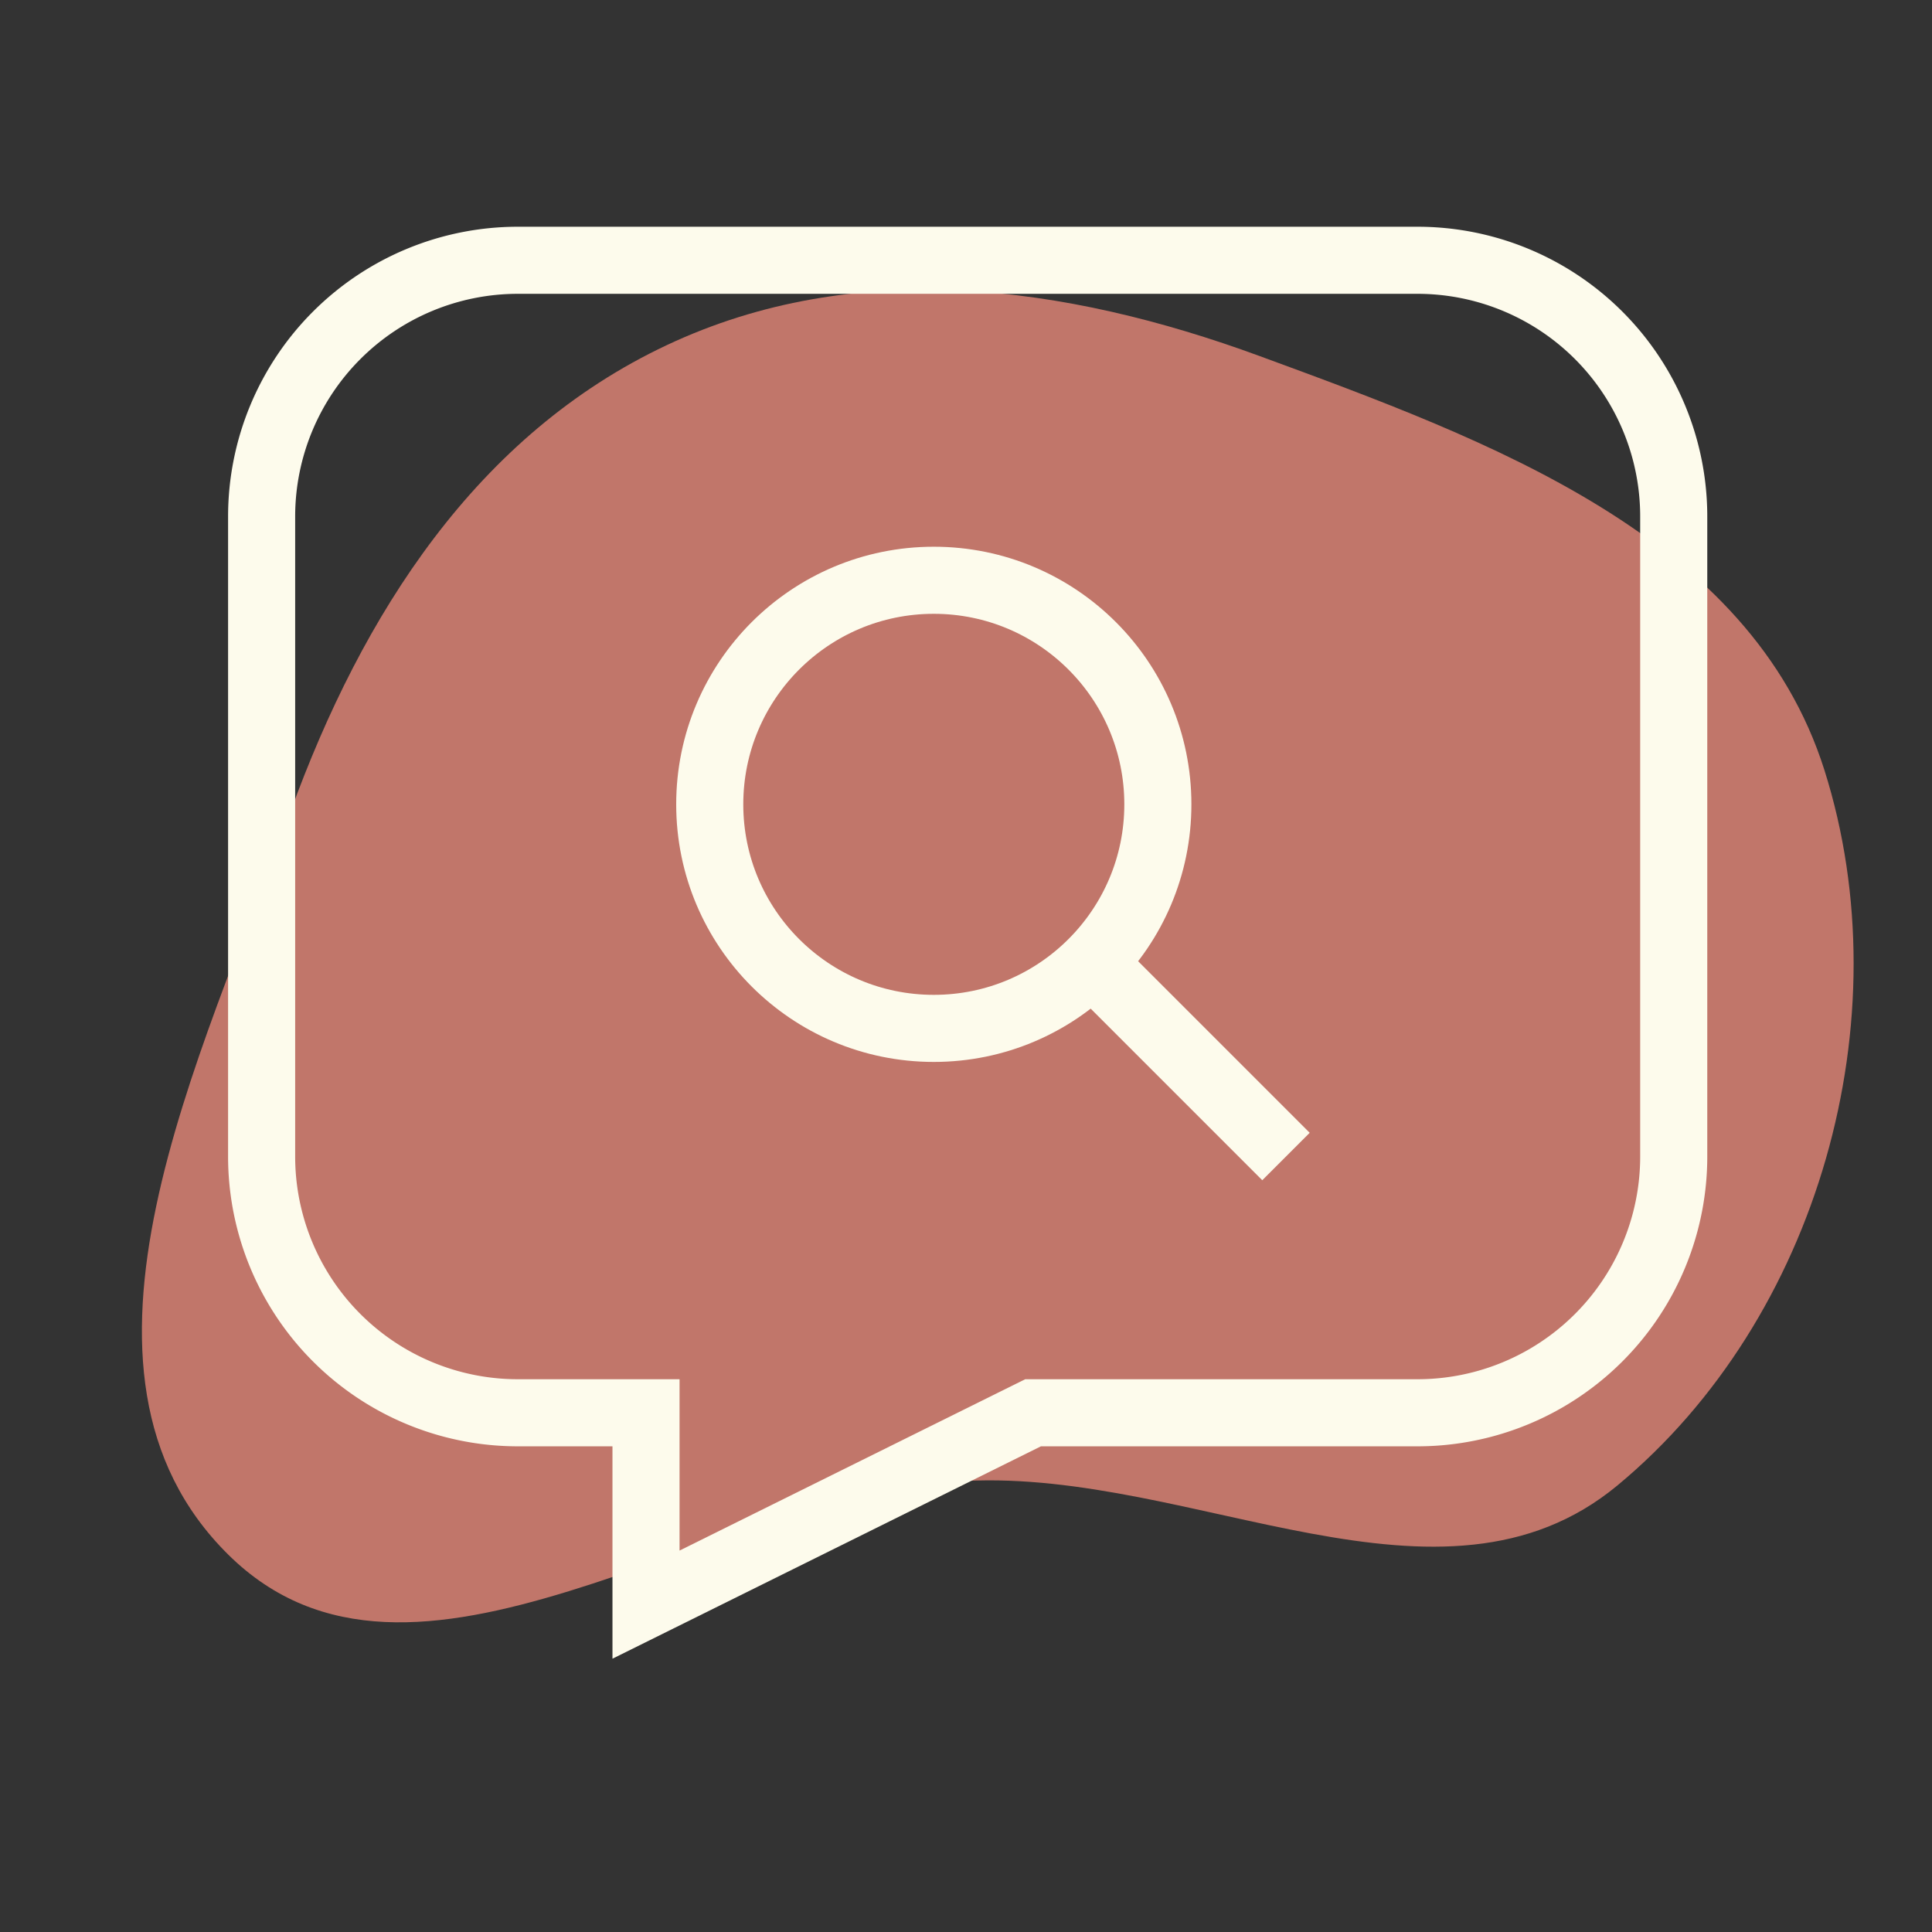 <!DOCTYPE svg PUBLIC "-//W3C//DTD SVG 1.1//EN" "http://www.w3.org/Graphics/SVG/1.1/DTD/svg11.dtd">

<!-- Uploaded to: SVG Repo, www.svgrepo.com, Transformed by: SVG Repo Mixer Tools -->
<svg width="50px" height="50px" viewBox="-2.4 -2.4 28.80 28.80" id="Layer_1" data-name="Layer 1" xmlns="http://www.w3.org/2000/svg" fill="#000000" transform="matrix(1, 0, 0, 1, 0, 0)rotate(0)">

<rect x="-2.4" y="-2.4" width="28.80" height="28.80" fill="#333333" stroke="none"/>

<g id="SVGRepo_bgCarrier" stroke-width="0" transform="translate(0,0), scale(1)">

<path transform="translate(-2.4, -2.4), scale(0.9)" d="M16,24.529C19.779,24.341,23.875,27.017,26.789,24.604C30.121,21.845,31.524,16.879,30.218,12.755C28.99,8.878,24.683,7.3,20.865,5.898C17.632,4.711,14.163,4.25,11.047,5.715C7.895,7.197,5.999,10.172,4.811,13.446C3.334,17.515,0.702,22.7,3.778,25.747C6.838,28.778,11.698,24.742,16,24.529" fill="#c1766a" strokewidth="0"/>

</g>

<g id="SVGRepo_tracerCarrier" stroke-linecap="round" stroke-linejoin="round" stroke="#CCCCCC" stroke-width="0.144"/>

<g id="SVGRepo_iconCarrier">

<defs>

<style>.cls-1{fill:none;stroke:#fdfbec;stroke-miterlimit:10;stroke-width:1;}</style>

</defs>

<circle class="cls-1" cx="11.52" cy="9.59" r="3.34"/>

<line class="cls-1" x1="16.77" y1="14.84" x2="13.88" y2="11.95"/>

<path class="cls-1" d="M1.5,5.3v9.54a3.82,3.82,0,0,0,3.82,3.82H7.23v2.86L13,18.66h5.73a3.82,3.82,0,0,0,3.82-3.82V5.3a3.82,3.82,0,0,0-3.82-3.82H5.32A3.82,3.82,0,0,0,1.5,5.3Z"/>

</g>

</svg>
